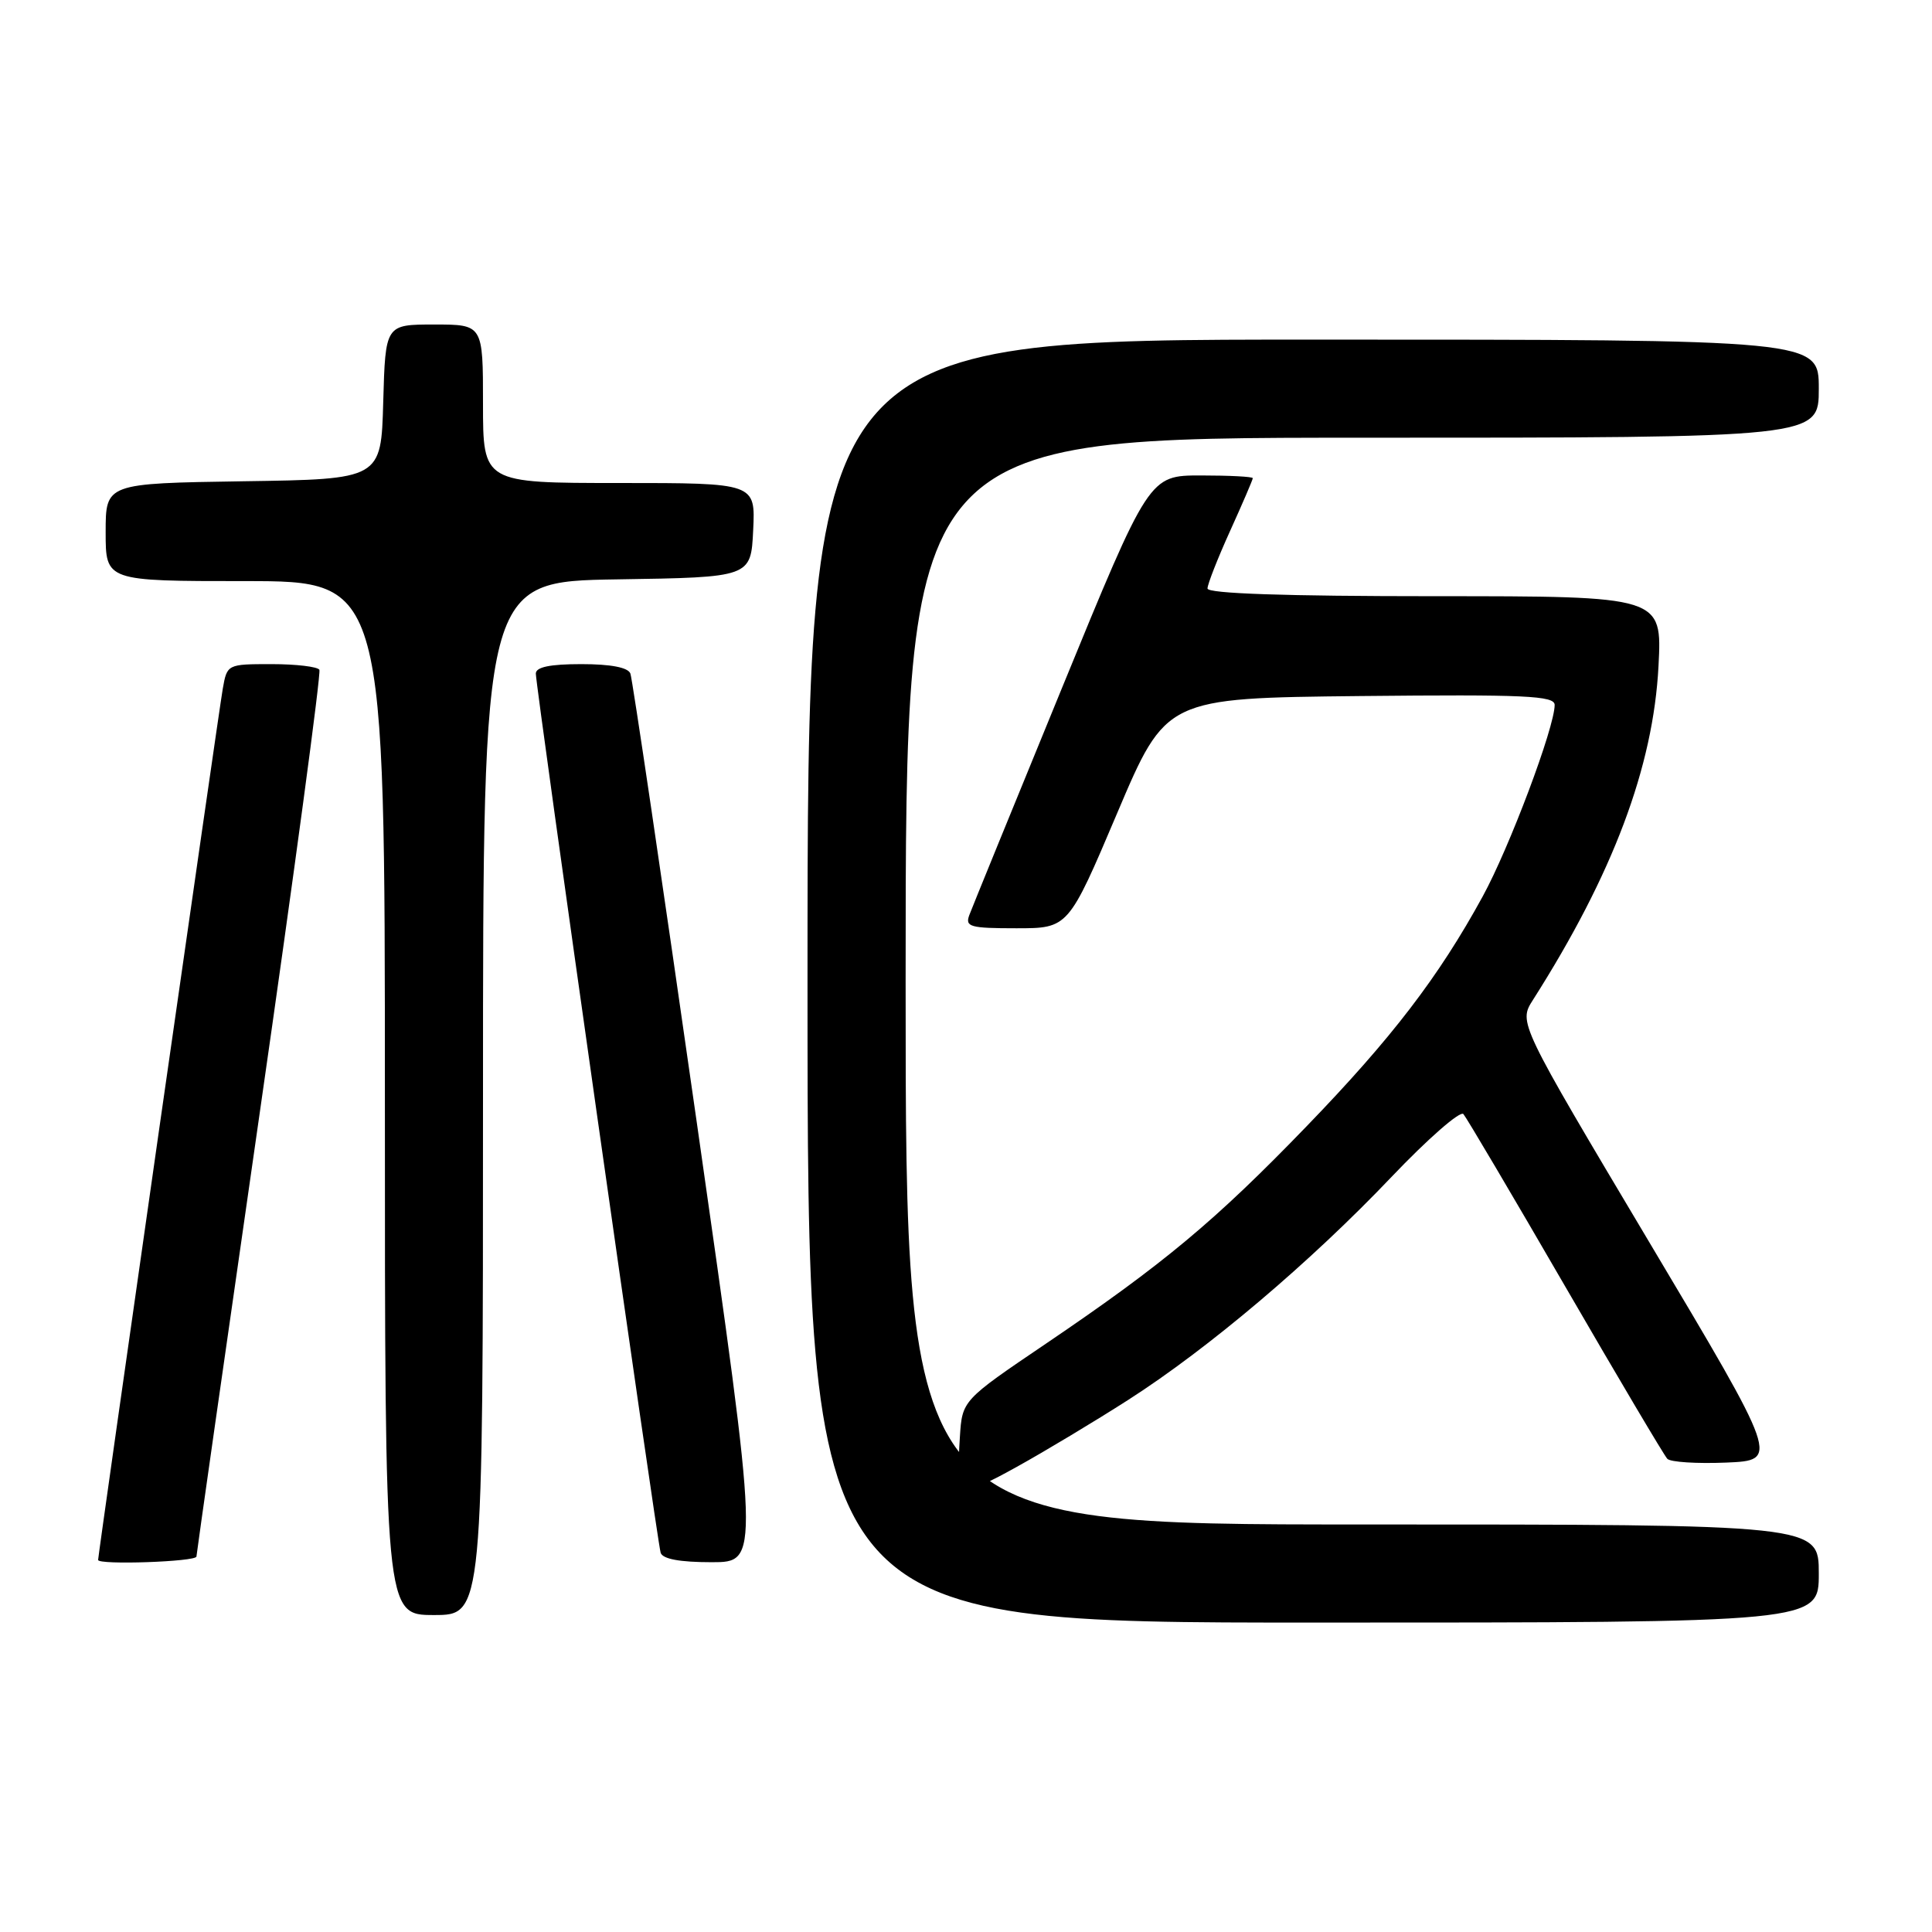 <?xml version="1.0" encoding="UTF-8" standalone="no"?>
<!DOCTYPE svg PUBLIC "-//W3C//DTD SVG 1.1//EN" "http://www.w3.org/Graphics/SVG/1.1/DTD/svg11.dtd" >
<svg xmlns="http://www.w3.org/2000/svg" xmlns:xlink="http://www.w3.org/1999/xlink" version="1.1" viewBox="0 0 256 256">
 <g >
 <path fill="currentColor"
d=" M 241.00 208.50 C 241.00 202.00 241.00 202.00 180.50 202.00 C 120.00 202.00 120.00 202.00 120.00 130.00 C 120.00 58.00 120.00 58.00 180.50 58.00 C 241.00 58.00 241.00 58.00 241.00 51.50 C 241.00 45.00 241.00 45.00 174.00 45.00 C 107.00 45.00 107.00 45.00 107.00 130.00 C 107.00 215.00 107.00 215.00 174.00 215.00 C 241.00 215.00 241.00 215.00 241.00 208.50 Z  M 64.00 145.52 C 64.00 77.05 64.00 77.05 81.75 76.77 C 99.50 76.50 99.50 76.50 99.80 70.25 C 100.10 64.00 100.10 64.00 82.05 64.00 C 64.00 64.00 64.00 64.00 64.00 53.50 C 64.00 43.00 64.00 43.00 57.53 43.00 C 51.07 43.00 51.07 43.00 50.78 53.25 C 50.50 63.50 50.50 63.50 32.25 63.77 C 14.00 64.05 14.00 64.05 14.00 70.52 C 14.00 77.00 14.00 77.00 32.50 77.00 C 51.00 77.00 51.00 77.00 51.00 145.50 C 51.00 214.00 51.00 214.00 57.50 214.00 C 64.00 214.00 64.00 214.00 64.00 145.52 Z  M 26.03 206.25 C 26.05 205.84 29.82 179.40 34.41 147.50 C 39.00 115.60 42.56 89.16 42.32 88.75 C 42.08 88.34 39.23 88.00 35.99 88.00 C 30.12 88.00 30.09 88.02 29.52 91.25 C 28.99 94.22 13.00 206.01 13.00 206.70 C 13.00 207.39 26.00 206.94 26.03 206.25 Z  M 92.33 148.75 C 87.75 116.71 83.79 89.94 83.53 89.25 C 83.23 88.44 80.94 88.00 77.03 88.00 C 72.87 88.00 71.00 88.39 71.00 89.25 C 71.00 91.07 87.07 204.27 87.54 205.75 C 87.80 206.58 90.09 207.00 94.29 207.00 C 100.65 207.00 100.65 207.00 92.33 148.75 Z  M 149.50 185.49 C 160.13 178.68 173.64 167.24 184.38 155.95 C 189.20 150.89 193.49 147.14 193.91 147.62 C 194.33 148.11 200.41 158.40 207.42 170.50 C 214.43 182.60 220.51 192.86 220.93 193.30 C 221.35 193.74 224.86 193.96 228.73 193.80 C 235.76 193.50 235.76 193.50 218.48 164.50 C 201.21 135.50 201.21 135.50 203.12 132.50 C 213.72 115.85 219.07 101.62 219.76 88.25 C 220.24 79.00 220.24 79.00 190.12 79.00 C 170.28 79.00 160.00 78.65 160.00 77.98 C 160.00 77.42 161.35 73.98 163.00 70.34 C 164.65 66.70 166.00 63.56 166.00 63.36 C 166.00 63.16 162.91 63.00 159.13 63.00 C 152.26 63.00 152.26 63.00 140.68 91.25 C 134.31 106.79 128.80 120.29 128.44 121.25 C 127.86 122.81 128.53 123.00 134.67 123.00 C 141.56 123.00 141.56 123.00 148.03 107.75 C 154.50 92.50 154.50 92.50 180.25 92.23 C 202.11 92.01 206.00 92.18 206.00 93.41 C 206.00 96.37 200.00 112.33 196.46 118.79 C 190.62 129.47 184.40 137.58 173.11 149.26 C 161.02 161.78 154.17 167.49 138.61 178.03 C 127.50 185.55 127.50 185.55 127.19 190.40 C 126.68 198.39 127.09 198.60 134.74 194.36 C 138.46 192.30 145.10 188.31 149.50 185.49 Z "/>
</g>
</svg>
